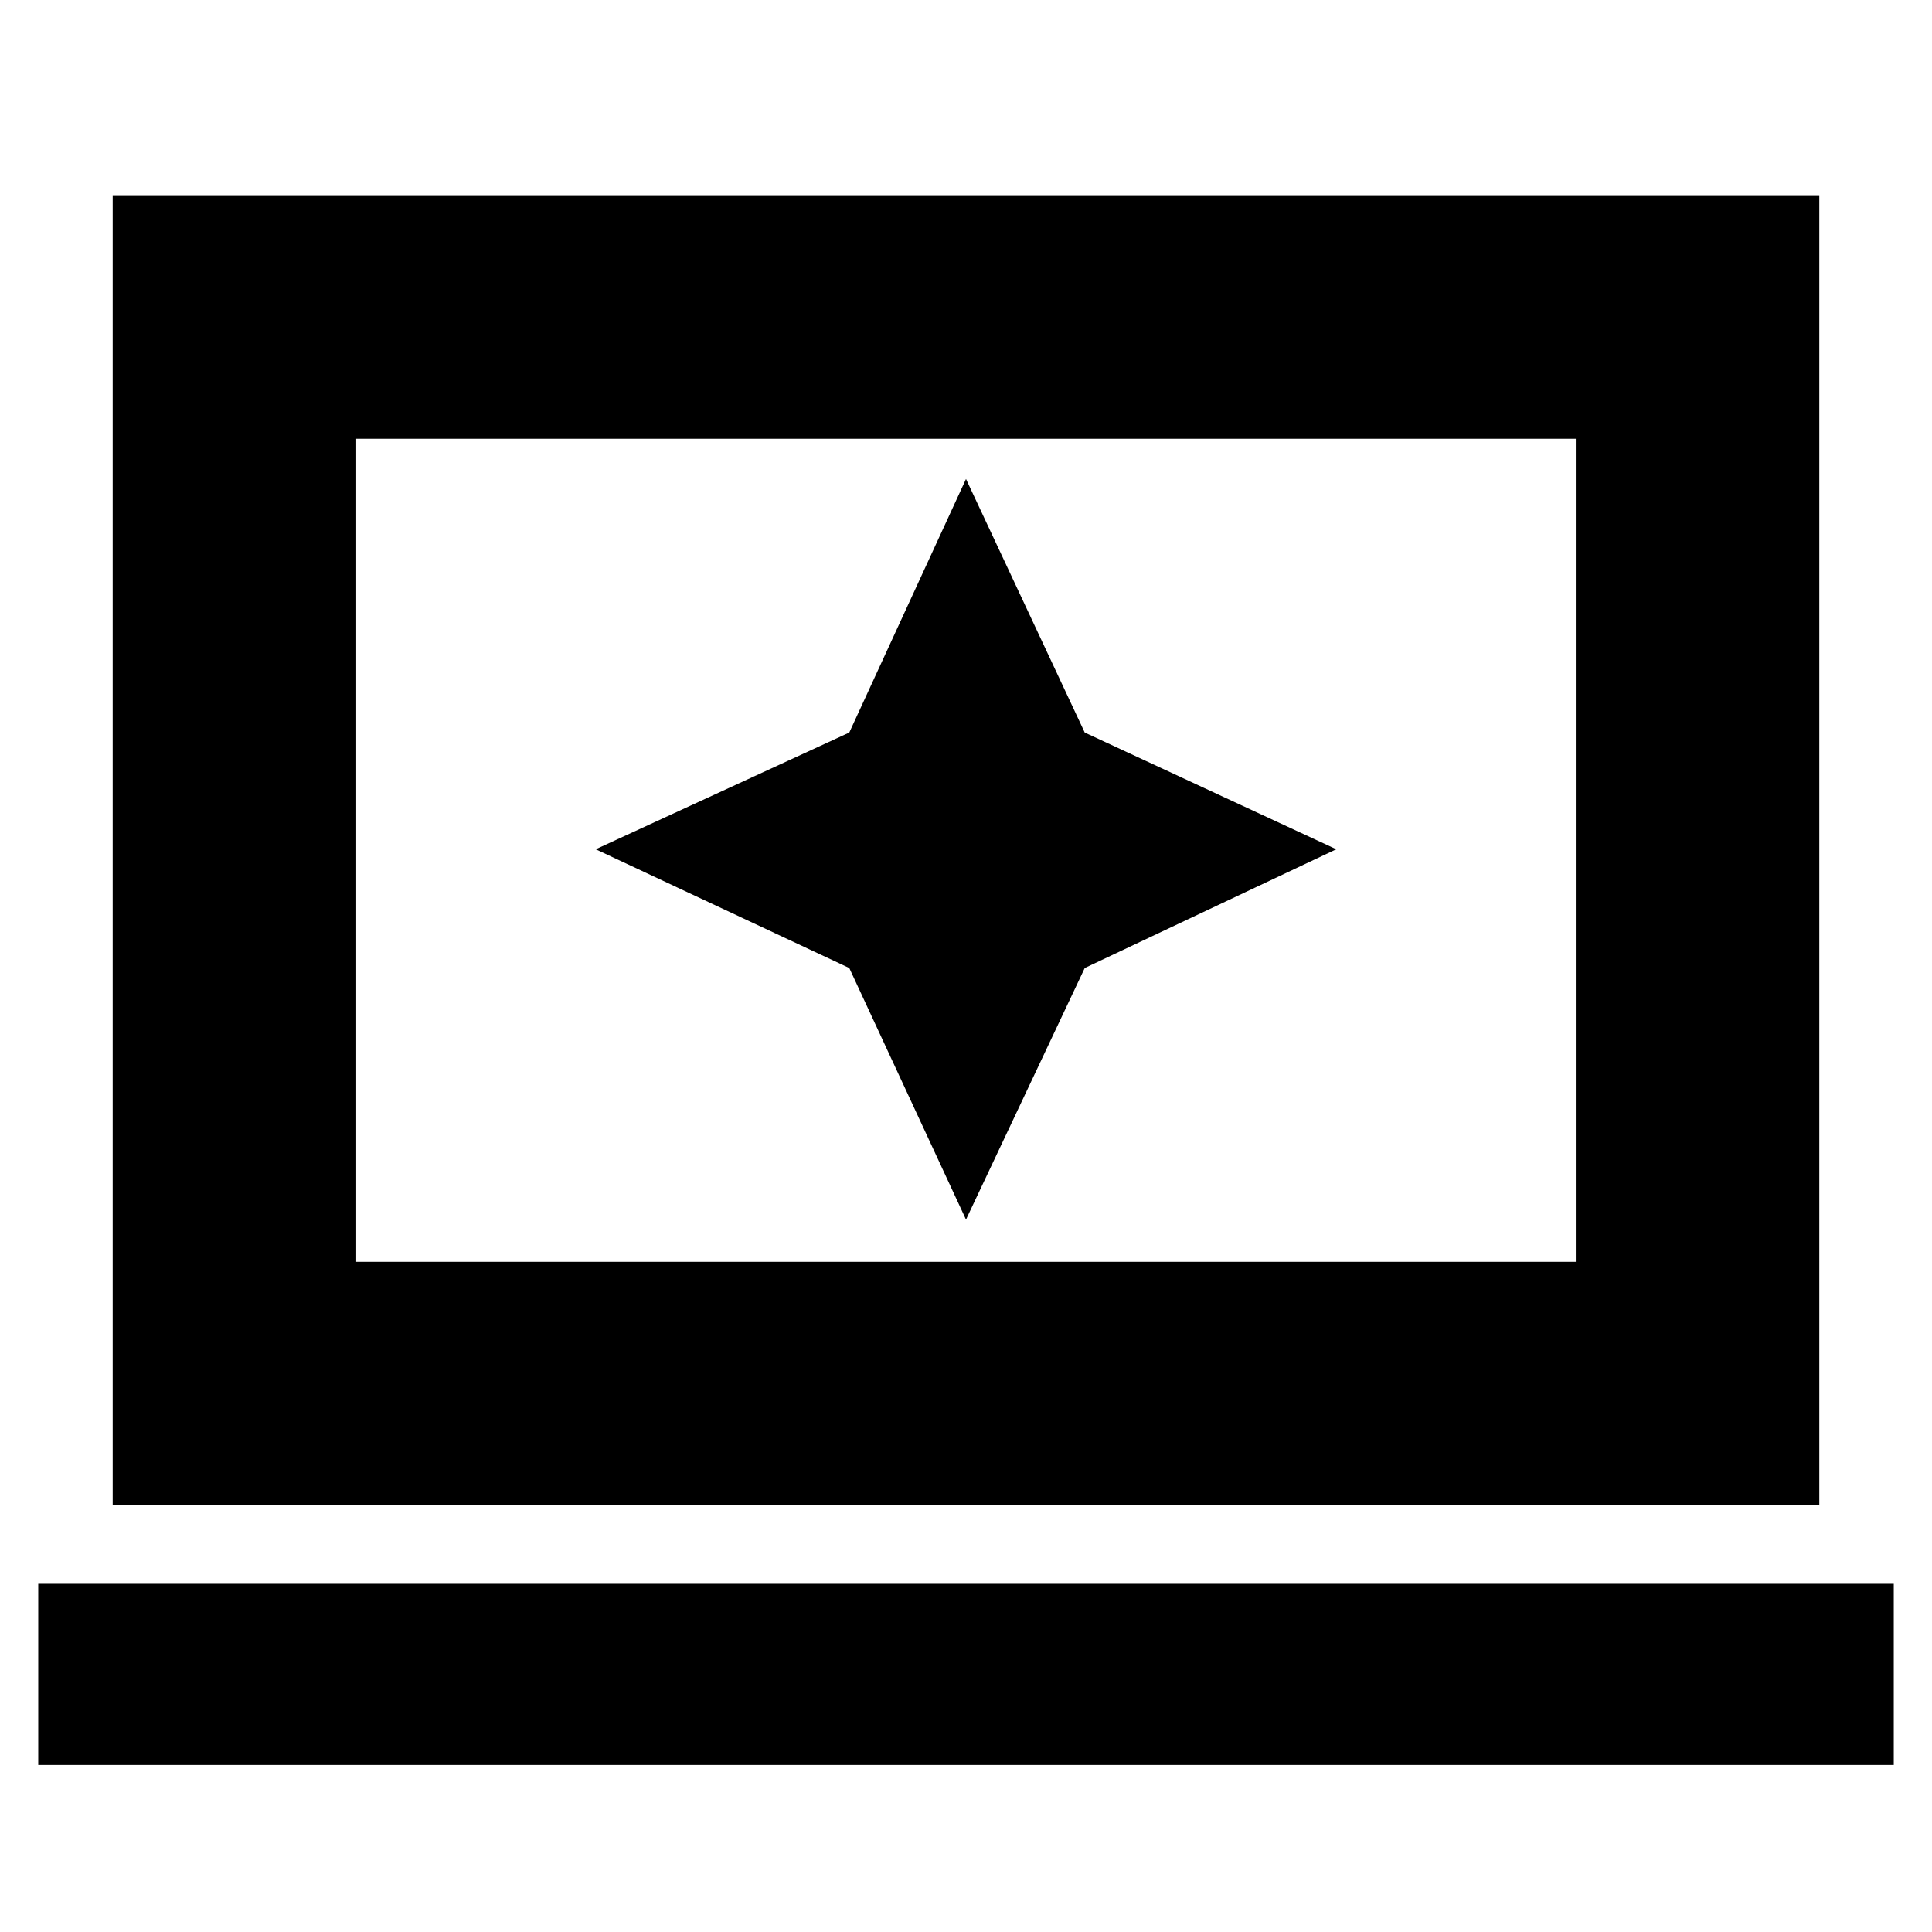 <svg xmlns="http://www.w3.org/2000/svg" height="24" width="24"><path d="m12 15.15 1.475-3.125L16.6 10.55 13.475 9.1 12 5.95 10.55 9.1 7.4 10.55l3.15 1.475ZM1.4 18.7V2.425h21.2V18.7Zm3.025-3.025h15.15V5.45H4.425Zm-3.95 6.25v-2.25h23.05v2.25Zm3.95-6.25V5.45v10.225Z"/></svg>